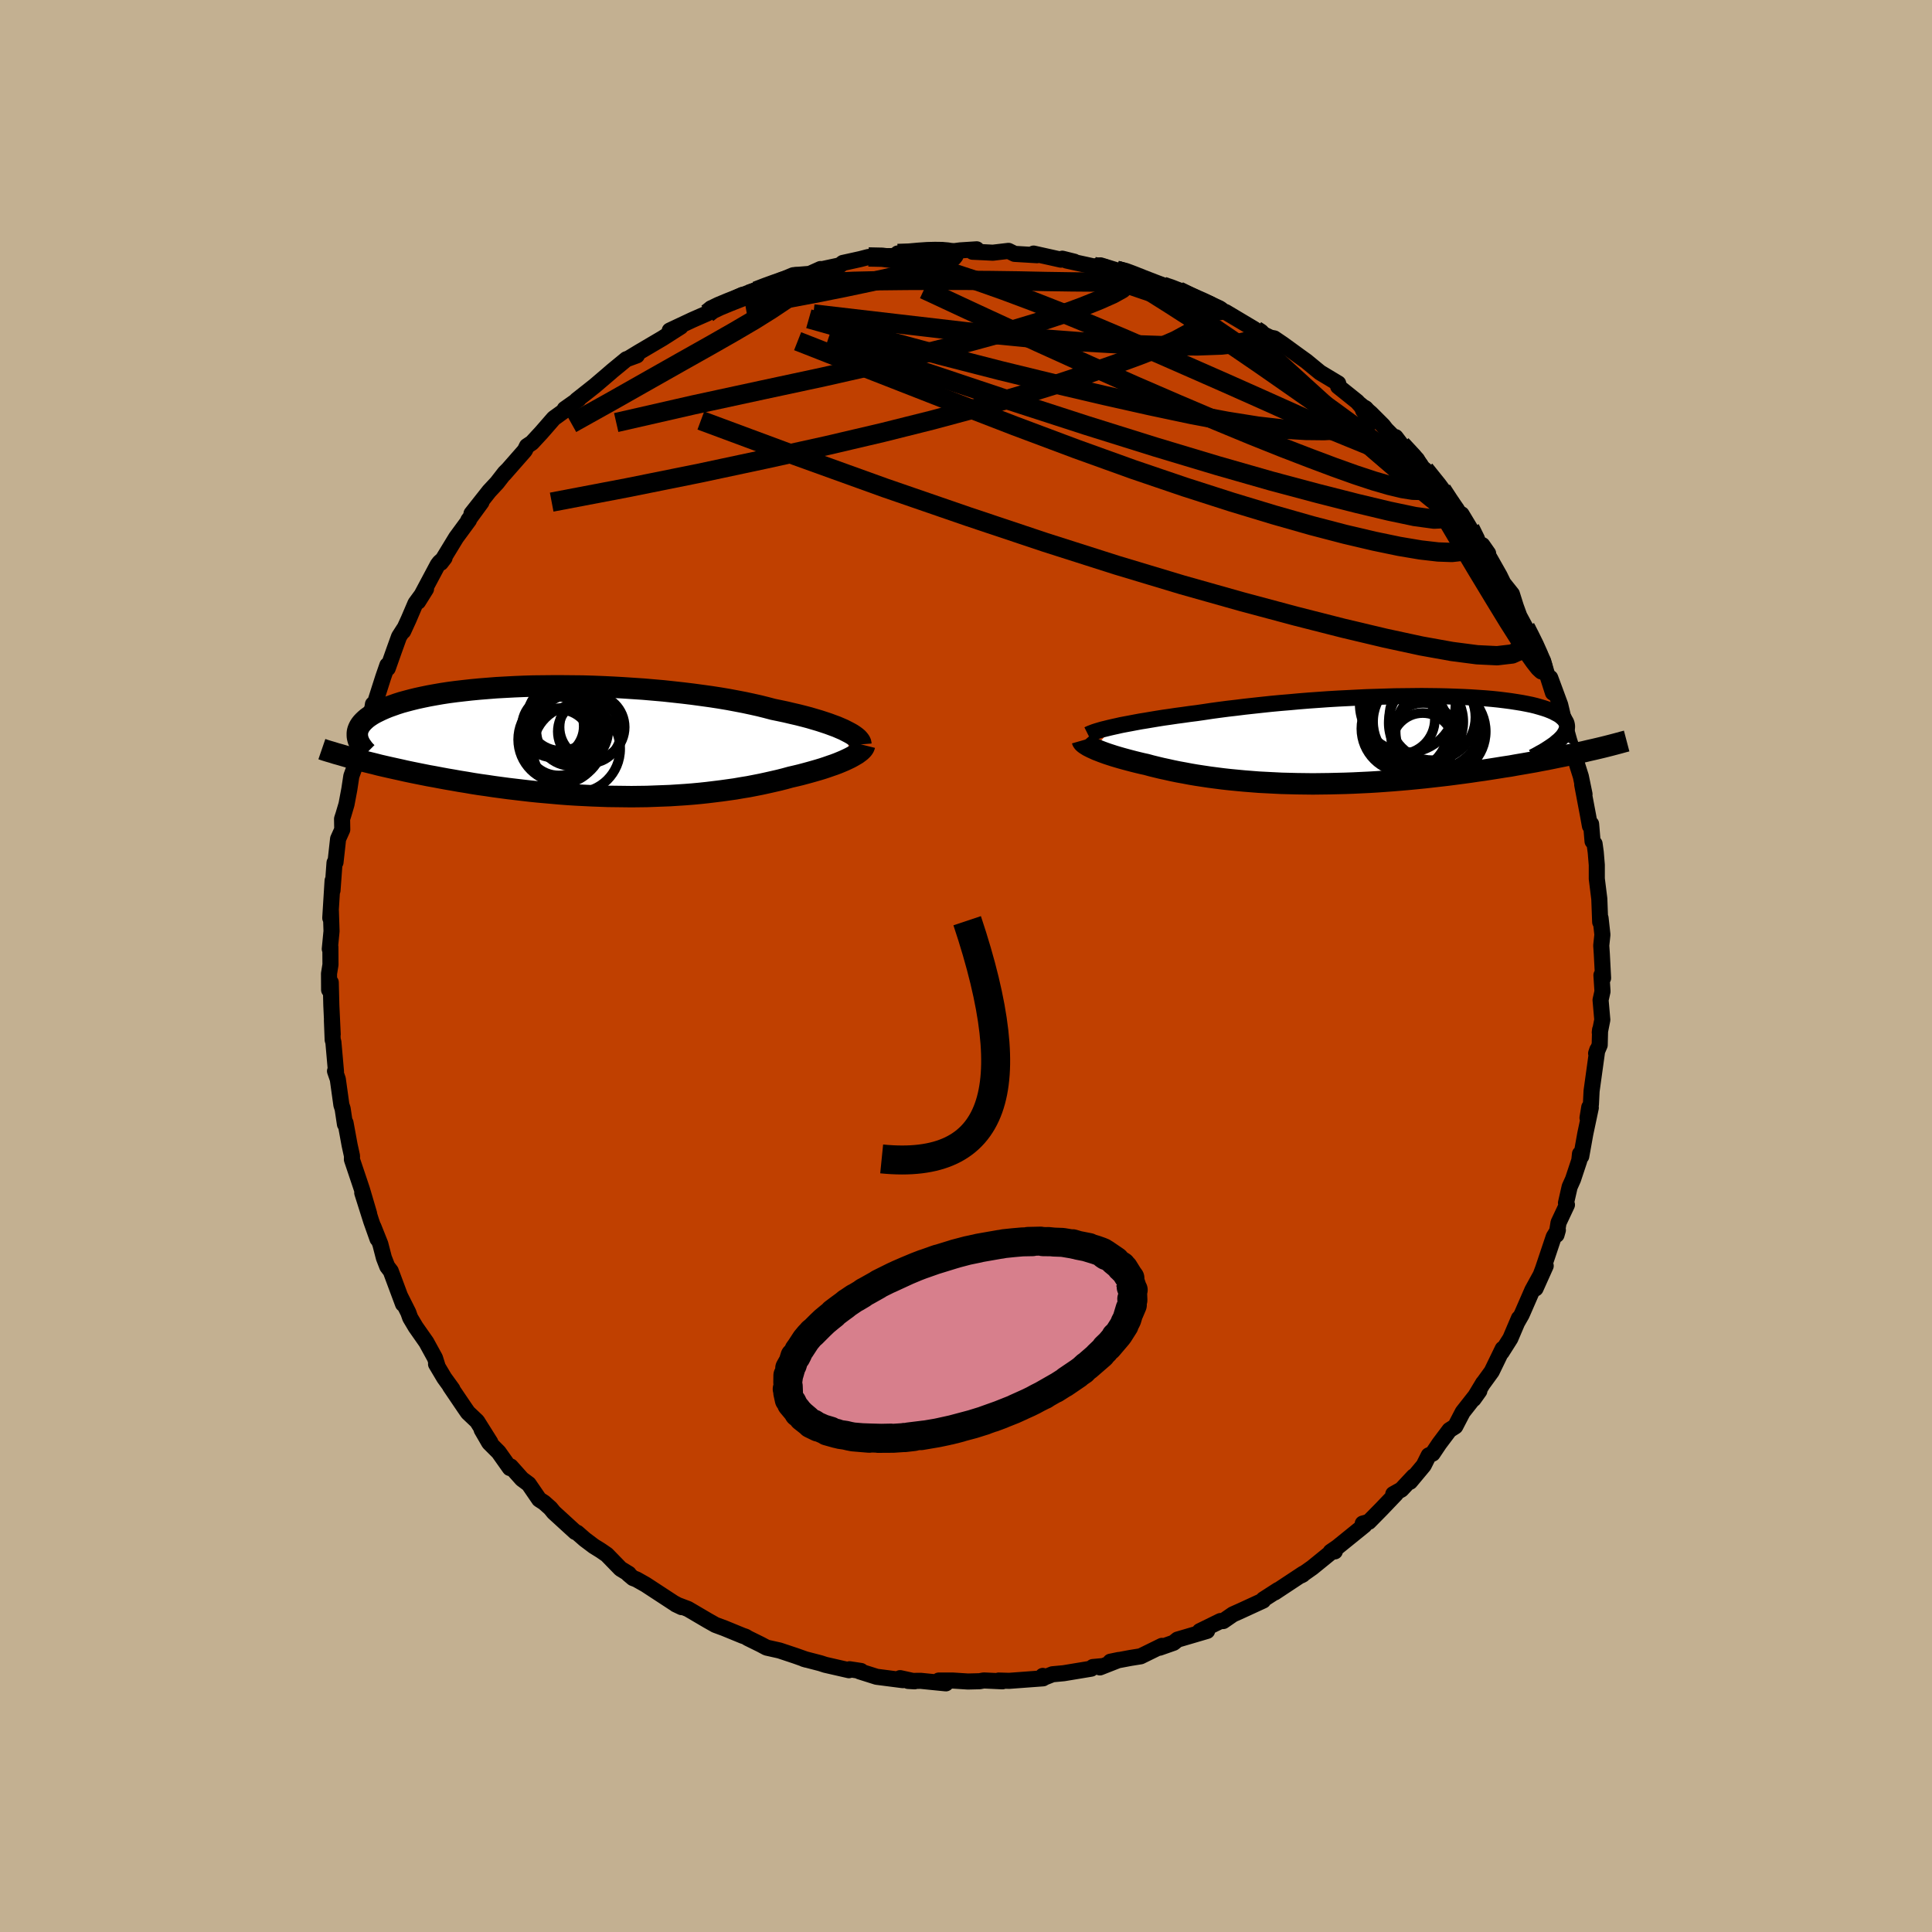 <svg viewBox="-100 -100 200 200" xmlns="http://www.w3.org/2000/svg" width="500" height="500" id="face-svg">
    <defs>
      <clipPath id="leftEyeClipPath">
        <polyline points="27.67,-1.03 27.36,-1.19 27.01,-1.34 26.64,-1.5 26.23,-1.65 25.8,-1.81 25.35,-1.96 24.86,-2.12 24.35,-2.27 23.81,-2.43 23.24,-2.58 22.65,-2.73 22.04,-2.87 21.41,-3.02 20.75,-3.16 20.07,-3.3 19.39,-3.48 18.67,-3.66 17.91,-3.83 17.12,-4 16.29,-4.16 15.44,-4.32 14.55,-4.47 13.64,-4.61 12.7,-4.74 11.74,-4.87 10.75,-4.99 9.75,-5.1 8.73,-5.21 7.7,-5.3 6.66,-5.39 5.61,-5.46 4.56,-5.53 3.5,-5.59 2.44,-5.64 1.39,-5.68 0.34,-5.71 -0.71,-5.72 -1.74,-5.73 -2.77,-5.73 -3.78,-5.72 -4.77,-5.71 -5.75,-5.68 -6.71,-5.64 -7.65,-5.59 -8.56,-5.54 -9.45,-5.47 -10.32,-5.4 -11.16,-5.32 -11.97,-5.23 -12.75,-5.14 -13.51,-5.04 -14.23,-4.93 -14.92,-4.81 -15.58,-4.69 -16.21,-4.56 -16.81,-4.43 -17.38,-4.29 -17.91,-4.15 -18.42,-4.01 -18.89,-3.86 -19.34,-3.7 -19.76,-3.55 -20.15,-3.39 -20.51,-3.23 -20.84,-3.07 -21.16,-2.91 -21.44,-2.75 -21.7,-2.58 -21.94,-2.41 -22.14,-2.24 -22.33,-2.06 -22.49,-1.89 -22.63,-1.71 -22.74,-1.54 -22.83,-1.36 -22.9,-1.18 -22.95,-1 -22.97,-0.82 -22.97,-0.63 -22.61,1.99 -22.15,2.11 -21.66,2.23 -21.17,2.35 -20.67,2.48 -20.15,2.6 -19.62,2.72 -19.08,2.84 -18.53,2.96 -17.96,3.09 -17.39,3.21 -16.8,3.33 -16.2,3.45 -15.6,3.57 -14.98,3.68 -14.35,3.8 -13.7,3.92 -13.05,4.03 -12.38,4.15 -11.69,4.26 -11,4.38 -10.29,4.49 -9.57,4.59 -8.84,4.7 -8.1,4.8 -7.35,4.9 -6.59,4.99 -5.83,5.08 -5.05,5.17 -4.27,5.25 -3.48,5.32 -2.69,5.39 -1.89,5.46 -1.09,5.52 -0.28,5.57 0.53,5.61 1.34,5.65 2.15,5.68 2.97,5.71 3.78,5.72 4.59,5.73 5.4,5.74 6.21,5.73 7.01,5.72 7.81,5.69 8.61,5.66 9.4,5.63 10.18,5.58 10.95,5.53 11.72,5.47 12.48,5.4 13.23,5.32 13.97,5.23 14.7,5.14 15.42,5.04 16.13,4.94 16.82,4.82 17.5,4.71 18.17,4.58 18.83,4.45 19.47,4.31 20.09,4.17 20.7,4.03 21.29,3.88 21.87,3.72 22.39,3.6 22.89,3.48 23.38,3.35 23.86,3.22 24.32,3.09 24.77,2.96 25.2,2.83 25.62,2.69 26.02,2.55 26.4,2.42 26.77,2.28 27.11,2.14 27.44,2 27.74,1.86 28.03,1.72" />
      </clipPath>
      <clipPath id="rightEyeClipPath">
        <polyline points="-26.33,-1.35 -25.92,-1.44 -25.48,-1.54 -25.01,-1.63 -24.52,-1.72 -24,-1.82 -23.46,-1.92 -22.9,-2.01 -22.31,-2.11 -21.71,-2.21 -21.08,-2.31 -20.44,-2.4 -19.77,-2.5 -19.09,-2.59 -18.39,-2.69 -17.67,-2.78 -16.91,-2.89 -16.12,-3.01 -15.31,-3.12 -14.47,-3.23 -13.6,-3.33 -12.72,-3.44 -11.81,-3.54 -10.89,-3.64 -9.95,-3.74 -8.99,-3.83 -8.03,-3.91 -7.05,-4 -6.06,-4.08 -5.07,-4.15 -4.08,-4.22 -3.08,-4.28 -2.08,-4.33 -1.09,-4.38 -0.1,-4.43 0.88,-4.46 1.86,-4.49 2.82,-4.52 3.77,-4.53 4.71,-4.54 5.63,-4.55 6.53,-4.54 7.41,-4.53 8.27,-4.51 9.11,-4.48 9.92,-4.45 10.71,-4.41 11.47,-4.36 12.21,-4.31 12.91,-4.25 13.59,-4.18 14.24,-4.1 14.85,-4.02 15.43,-3.93 15.99,-3.84 16.51,-3.74 17,-3.64 17.45,-3.53 17.87,-3.41 18.27,-3.29 18.63,-3.17 18.96,-3.04 19.26,-2.91 19.52,-2.77 19.77,-2.64 19.98,-2.5 20.16,-2.35 20.32,-2.2 20.45,-2.05 20.55,-1.89 20.62,-1.74 20.66,-1.57 20.68,-1.41 20.67,-1.24 20.63,-1.07 20.56,-0.89 20.47,-0.72 20.36,-0.54 20.22,-0.35 20.05,-0.17 22.45,1.21 21.94,1.32 21.41,1.44 20.88,1.55 20.32,1.67 19.76,1.78 19.18,1.9 18.59,2.02 17.99,2.13 17.38,2.25 16.75,2.36 16.12,2.47 15.47,2.58 14.81,2.7 14.14,2.8 13.46,2.91 12.76,3.02 12.05,3.13 11.33,3.23 10.59,3.34 9.85,3.44 9.09,3.54 8.32,3.64 7.54,3.73 6.75,3.82 5.95,3.91 5.15,3.99 4.33,4.07 3.52,4.14 2.69,4.21 1.87,4.27 1.04,4.33 0.2,4.38 -0.63,4.42 -1.47,4.46 -2.3,4.49 -3.14,4.51 -3.97,4.53 -4.8,4.54 -5.63,4.55 -6.45,4.54 -7.26,4.53 -8.07,4.51 -8.87,4.49 -9.67,4.45 -10.45,4.41 -11.23,4.37 -11.99,4.31 -12.75,4.25 -13.49,4.18 -14.22,4.11 -14.94,4.03 -15.64,3.94 -16.33,3.85 -17,3.75 -17.66,3.65 -18.31,3.54 -18.94,3.42 -19.55,3.31 -20.14,3.19 -20.72,3.06 -21.28,2.94 -21.82,2.81 -22.35,2.68 -22.86,2.54 -23.32,2.44 -23.78,2.33 -24.22,2.22 -24.64,2.11 -25.05,2 -25.45,1.89 -25.83,1.78 -26.2,1.67 -26.54,1.56 -26.88,1.45 -27.19,1.34 -27.49,1.23 -27.77,1.12 -28.03,1.02 -28.27,0.91" />
      </clipPath>
      <filter id="fuzzy">
        <feTurbulence id="turbulence" baseFrequency="0.05" numOctaves="3" type="noise" result="noise" />
        <feDisplacementMap in="SourceGraphic" in2="noise" scale="2" />
      </filter>
      <linearGradient id="rainbowGradient" x1="0%" y1="0%" x2="100%" y2="0%">
        <stop offset="0%" style="stop-color: [object Object]; stop-opacity: 1" />
        <stop offset="6.8%" style="stop-color: [object Object]; stop-opacity: 1" />
        <stop offset="100%" style="stop-color: [object Object]; stop-opacity: 1" />
      </linearGradient>
    </defs>
    <rect x="-100" y="-100" width="100%" height="100%" fill="rgb(195, 176, 145)" />
    <polyline id="faceContour" points="65.95,1.25 65.78,0.95 65.89,2.63 65.69,3.52 65.87,5.57 65.61,6.88 65.64,6.6 65.6,8.18 65.23,9.04 65.35,8.68 64.76,12.94 64.69,14.34 64.34,15.72 64.52,14.62 64.68,14.67 64.11,17.36 63.69,19.7 63.56,19.45 63.49,20.12 62.84,22.08 62.49,22.86 62.11,24.53 62.21,24.72 61.34,26.57 61.13,27.83 61.27,27.34 60.84,28.04 59.73,31.35 58.96,33.38 60.01,31.04 58.63,33.55 57.61,35.89 57.51,36.11 57.07,36.88 57.24,36.47 56.35,38.56 55.45,39.98 55.56,39.63 54.42,41.98 53.52,43.22 53.54,43.17 52.54,44.83 53.14,43.99 51.42,46.18 50.65,47.66 50.05,48.04 48.99,49.45 48.3,50.48 47.9,50.66 47.38,51.7 45.97,53.39 46.34,52.84 45.07,54.2 44.23,54.67 44.49,54.66 43.01,56.21 41.7,57.54 41.07,57.72 41.24,57.9 38.46,60.15 37.75,60.64 38.18,60.6 37.87,60.63 35.84,62.28 34.69,63.09 34.86,63 34.91,62.9 31.96,64.85 32.31,64.59 30.79,65.57 30.76,65.69 28.5,66.73 27.63,67.12 26.63,67.81 26.34,67.81 24.2,68.86 24.69,68.81 24.96,68.83 21.9,69.73 21.49,70.06 20.04,70.57 20.28,70.38 18.08,71.46 17.02,71.63 14.95,72.02 15.82,71.84 13.86,72.61 14.11,72.48 13.13,72.57 12.96,72.74 10.12,73.21 8.95,73.32 7.99,73.7 7.95,73.49 7.98,73.74 4.47,74 3.38,73.97 3.77,74.05 1.84,73.96 1.41,74.04 0.2,74.07 -1.36,73.97 -2.82,73.97 -2.08,74.26 -4.68,74 -5.99,74.01 -5.32,74.05 -6.82,73.72 -6.53,73.93 -9.25,73.58 -11.02,73.02 -10.87,72.98 -12.05,72.8 -12.12,72.9 -14.57,72.34 -15.06,72.18 -16.79,71.73 -16.52,71.81 -17.65,71.41 -19.3,70.86 -20.64,70.56 -21.26,70.23 -22.58,69.58 -22.82,69.43 -23.12,69.33 -25.02,68.55 -25.94,68.21 -26.72,67.77 -28.78,66.56 -30.05,66.08 -29.44,66.37 -30.25,65.94 -33.17,64.03 -34.11,63.5 -34.47,63.36 -34.97,62.94 -34.91,62.92 -35.76,62.4 -37.18,60.94 -37.79,60.52 -38.53,60.06 -39.46,59.36 -40.25,58.67 -40.45,58.59 -42.67,56.56 -43.02,56.13 -43.67,55.55 -44.18,55.22 -45.27,53.63 -45.97,53.11 -47.13,51.81 -47.22,51.97 -48.38,50.33 -49.36,49.35 -50.14,48 -49.24,49.31 -50.61,47.13 -51.56,46.23 -51.86,45.8 -53.41,43.51 -53.17,43.8 -54.01,42.64 -54.86,41.21 -54.7,41.44 -54.97,40.58 -55.87,38.94 -56.97,37.37 -57.54,36.41 -57.73,35.87 -58.57,34.2 -58.28,34.99 -59.55,31.58 -59.91,31.11 -60.26,30.21 -60.63,28.78 -61.34,27 -60.92,28.25 -61.57,26.42 -62.5,23.48 -61.79,25.64 -62.52,23.16 -62.77,22.41 -63.57,20.03 -63.56,19.67 -63.81,18.53 -64.23,16.24 -64.29,16.38 -64.53,14.78 -64.66,14.38 -65.03,11.72 -65.32,10.88 -65.22,10.92 -65.49,7.86 -65.56,7.66 -65.64,5.61 -65.56,7.07 -65.7,4.08 -65.76,1.7 -65.93,2.47 -65.94,0.79 -65.79,-0.14 -65.8,-1.97 -65.86,-1.76 -65.68,-3.61 -65.75,-5.74 -65.74,-4.8 -65.81,-4.97 -65.57,-8.83 -65.58,-7.82 -65.37,-10.69 -65.27,-10.73 -65,-13.16 -64.57,-14.12 -64.59,-15.23 -64.45,-15.66 -64.13,-16.74 -63.84,-18.28 -63.63,-19.66 -63.12,-21.07 -63.1,-21.72 -62.23,-24.25 -62.66,-22.51 -62.05,-25.3 -61.46,-26.66 -61.39,-27.1 -61.21,-27.14 -60.33,-29.9 -59.9,-31.14 -59.86,-30.82 -59.18,-32.74 -58.69,-34.1 -58.19,-34.88 -58.26,-34.66 -57.7,-35.88 -56.99,-37.54 -55.9,-39.03 -56.72,-37.72 -54.69,-41.53 -54.5,-41.78 -53.98,-42.25 -54.37,-41.74 -52.78,-44.35 -51.45,-46.16 -51.52,-46.15 -50.16,-48.01 -51.19,-46.83 -49.36,-49.15 -48.55,-50.02 -47.75,-51.05 -47.46,-51.34 -47.82,-50.92 -45.67,-53.37 -45.45,-53.82 -44.94,-54.16 -43.96,-55.22 -42.67,-56.7 -41.38,-57.63 -41.54,-57.66 -40.11,-58.67 -40.3,-58.58 -38.44,-60.05 -36.73,-61.51 -36.99,-61.29 -36.62,-61.61 -35.16,-62.81 -34.07,-63.21 -34.9,-62.91 -33.88,-63.53 -31.42,-64.98 -29.54,-66.18 -30.67,-65.78 -28.33,-66.88 -26.78,-67.56 -26.39,-68.06 -25.85,-68.18 -25.55,-68.34 -23.74,-69.2 -23.16,-69.47 -22.48,-69.53 -21.73,-69.88 -20.75,-70.35 -18.91,-70.76 -19.43,-70.86 -17.88,-71.51 -16.17,-71.65 -15.06,-72.15 -14.92,-72.13 -13.06,-72.53 -12.75,-72.78 -10.94,-73.18 -10.09,-73.4 -8.79,-73.47 -7.17,-73.5 -7.07,-73.76 -5.84,-73.67 -4.37,-74.05 -4.12,-74.01 -2.58,-74.1 -2.12,-73.88 -0.6,-74.08 1.11,-74.19 0.68,-73.94 1.79,-73.89 2.78,-73.84 4.4,-74.03 5.03,-73.72 7.35,-73.58 7,-73.75 9.83,-73.12 9.97,-73.22 11.21,-72.91 10.4,-73.03 13.48,-72.36 13.24,-72.41 13.92,-72.53 15.57,-72.02 16.77,-71.8 16.93,-71.7 17.3,-71.37 19.82,-70.55 21.09,-70.13 20.39,-70.37 21.15,-70.13 22.01,-69.88 24.85,-68.51 25.11,-68.59 26.62,-67.78 26.78,-67.71 26.87,-67.7 29.84,-65.93 30,-65.82 30.61,-65.48 31.5,-65.05 31.91,-64.97 32.81,-64.36 34.53,-63.11 35.24,-62.6 36.15,-61.85 36.65,-61.44 38.53,-60.31 38.52,-60 40.49,-58.42 41.37,-57.43 40.73,-58.18 41.89,-57.23 43.17,-55.95 43.48,-55.55 44.33,-54.69 44.47,-54.75 45.07,-53.96 46.68,-52.45 47.4,-51.12 47.49,-51.38 49.26,-49.29 50.08,-48.04 51.02,-46.53 51.03,-46.89 51.3,-46.76 52.18,-45.3 53.16,-43.49 53.24,-43.36 54.05,-42.71 53.45,-43.57 55.24,-40.41 55.84,-39.18 55.41,-39.89 56.51,-38.51 56.92,-37.21 57.28,-36.22 57.91,-35.05 58.32,-34.17 58.86,-33.32 59.74,-31.58 60.06,-30.48 60.76,-28.29 60.48,-29.83 61.51,-27.04 61.92,-25.33 61.87,-25.7 62.08,-24.65 62.45,-23.32 63.27,-20.85 62.94,-21.87 63.65,-19.62 64.03,-17.78 63.79,-18.78 64.39,-15.61 64.59,-14.5 64.71,-14.7 64.86,-12.91 65.07,-12.65 65.19,-11.78 65.3,-10.46 65.3,-9.03 65.56,-6.95 65.65,-4.55 65.69,-4.96 65.88,-3.24 65.76,-2.12 65.82,-1.24 65.95,1.25 65.78,0.95" fill="rgb(192, 64, 0)" stroke="black" stroke-width="1.667" stroke-linejoin="round" filter="url(#fuzzy)" />
    <g transform="translate(41.54 -23.4)">
      <polyline id="rightCountour" points="-26.33,-1.35 -25.92,-1.44 -25.48,-1.54 -25.01,-1.63 -24.52,-1.72 -24,-1.82 -23.46,-1.92 -22.9,-2.01 -22.31,-2.11 -21.71,-2.21 -21.08,-2.31 -20.44,-2.4 -19.77,-2.5 -19.09,-2.59 -18.39,-2.69 -17.67,-2.78 -16.91,-2.89 -16.12,-3.01 -15.31,-3.12 -14.47,-3.23 -13.6,-3.33 -12.72,-3.44 -11.81,-3.54 -10.89,-3.64 -9.95,-3.74 -8.99,-3.83 -8.03,-3.91 -7.05,-4 -6.06,-4.08 -5.07,-4.15 -4.08,-4.22 -3.08,-4.28 -2.08,-4.33 -1.09,-4.38 -0.1,-4.43 0.88,-4.46 1.86,-4.49 2.82,-4.52 3.77,-4.53 4.71,-4.54 5.63,-4.55 6.53,-4.54 7.41,-4.53 8.27,-4.51 9.11,-4.48 9.92,-4.45 10.71,-4.41 11.47,-4.36 12.21,-4.31 12.91,-4.25 13.59,-4.18 14.24,-4.1 14.85,-4.02 15.43,-3.93 15.99,-3.84 16.51,-3.74 17,-3.64 17.45,-3.53 17.87,-3.41 18.27,-3.29 18.63,-3.17 18.96,-3.04 19.26,-2.91 19.52,-2.77 19.77,-2.64 19.98,-2.5 20.16,-2.35 20.32,-2.2 20.45,-2.05 20.55,-1.89 20.62,-1.74 20.66,-1.57 20.68,-1.41 20.67,-1.24 20.63,-1.07 20.56,-0.89 20.47,-0.72 20.36,-0.54 20.22,-0.35 20.05,-0.17 22.45,1.21 21.94,1.32 21.41,1.44 20.88,1.55 20.32,1.67 19.76,1.78 19.18,1.9 18.59,2.02 17.99,2.13 17.38,2.25 16.75,2.36 16.12,2.47 15.47,2.58 14.81,2.7 14.14,2.8 13.46,2.91 12.76,3.02 12.05,3.13 11.33,3.23 10.59,3.34 9.85,3.44 9.09,3.54 8.32,3.64 7.54,3.73 6.75,3.82 5.95,3.91 5.15,3.99 4.33,4.07 3.52,4.14 2.69,4.21 1.87,4.27 1.04,4.33 0.2,4.38 -0.63,4.42 -1.47,4.46 -2.3,4.49 -3.14,4.51 -3.97,4.53 -4.8,4.54 -5.63,4.55 -6.45,4.54 -7.26,4.53 -8.07,4.51 -8.87,4.49 -9.67,4.45 -10.45,4.41 -11.23,4.37 -11.99,4.31 -12.75,4.25 -13.49,4.18 -14.22,4.11 -14.94,4.03 -15.64,3.94 -16.33,3.85 -17,3.75 -17.66,3.65 -18.31,3.54 -18.94,3.42 -19.55,3.31 -20.14,3.19 -20.72,3.06 -21.28,2.94 -21.82,2.81 -22.35,2.68 -22.86,2.54 -23.32,2.44 -23.78,2.33 -24.22,2.22 -24.64,2.11 -25.05,2 -25.45,1.89 -25.83,1.78 -26.2,1.67 -26.54,1.56 -26.88,1.45 -27.19,1.34 -27.49,1.23 -27.77,1.12 -28.03,1.02 -28.27,0.91" fill="white" stroke="white" stroke-width="0" stroke-linejoin="round" filter="url(#fuzzy)" />
    </g>
    <g transform="translate(-40.04 -23.27)">
      <polyline id="leftCountour" points="27.67,-1.03 27.36,-1.19 27.01,-1.34 26.64,-1.5 26.23,-1.65 25.8,-1.81 25.35,-1.96 24.86,-2.12 24.35,-2.27 23.81,-2.43 23.24,-2.58 22.65,-2.73 22.04,-2.87 21.41,-3.02 20.75,-3.16 20.07,-3.3 19.39,-3.48 18.67,-3.66 17.91,-3.83 17.12,-4 16.29,-4.16 15.44,-4.32 14.55,-4.47 13.64,-4.61 12.7,-4.74 11.74,-4.87 10.75,-4.99 9.75,-5.1 8.73,-5.21 7.7,-5.3 6.66,-5.39 5.61,-5.46 4.56,-5.53 3.5,-5.59 2.44,-5.64 1.39,-5.68 0.34,-5.71 -0.71,-5.72 -1.74,-5.73 -2.77,-5.73 -3.78,-5.72 -4.77,-5.71 -5.75,-5.68 -6.71,-5.64 -7.65,-5.59 -8.56,-5.54 -9.45,-5.47 -10.32,-5.4 -11.16,-5.32 -11.97,-5.23 -12.75,-5.14 -13.51,-5.04 -14.23,-4.93 -14.92,-4.81 -15.58,-4.69 -16.21,-4.56 -16.81,-4.43 -17.38,-4.29 -17.91,-4.15 -18.42,-4.01 -18.89,-3.86 -19.34,-3.7 -19.76,-3.55 -20.15,-3.39 -20.51,-3.23 -20.84,-3.07 -21.16,-2.91 -21.44,-2.75 -21.7,-2.58 -21.94,-2.41 -22.14,-2.24 -22.33,-2.06 -22.49,-1.89 -22.63,-1.71 -22.74,-1.54 -22.83,-1.36 -22.9,-1.18 -22.95,-1 -22.97,-0.82 -22.97,-0.63 -22.61,1.99 -22.15,2.11 -21.66,2.23 -21.17,2.35 -20.67,2.48 -20.15,2.6 -19.62,2.72 -19.08,2.84 -18.53,2.96 -17.96,3.09 -17.39,3.21 -16.8,3.33 -16.2,3.45 -15.6,3.57 -14.98,3.68 -14.35,3.8 -13.7,3.92 -13.05,4.03 -12.38,4.15 -11.69,4.26 -11,4.38 -10.29,4.49 -9.57,4.59 -8.84,4.7 -8.1,4.8 -7.35,4.9 -6.59,4.99 -5.83,5.08 -5.05,5.17 -4.27,5.25 -3.48,5.32 -2.69,5.39 -1.89,5.46 -1.09,5.52 -0.28,5.57 0.53,5.61 1.34,5.65 2.15,5.68 2.97,5.71 3.78,5.72 4.59,5.73 5.4,5.74 6.21,5.73 7.01,5.72 7.81,5.69 8.61,5.66 9.4,5.63 10.18,5.58 10.95,5.53 11.72,5.47 12.48,5.4 13.23,5.32 13.97,5.23 14.7,5.14 15.42,5.04 16.13,4.94 16.82,4.82 17.5,4.71 18.17,4.58 18.83,4.45 19.47,4.31 20.09,4.17 20.7,4.03 21.29,3.88 21.87,3.72 22.39,3.6 22.89,3.48 23.38,3.35 23.86,3.22 24.32,3.09 24.77,2.96 25.2,2.83 25.62,2.69 26.02,2.55 26.4,2.42 26.77,2.28 27.11,2.14 27.44,2 27.74,1.86 28.03,1.72" fill="white" stroke="white" stroke-width="0" stroke-linejoin="round" filter="url(#fuzzy)" />
    </g>
    <g transform="translate(41.54 -23.4)">
      <polyline id="rightUpper" points="-28.91,-0.56 -28.79,-0.62 -28.63,-0.69 -28.45,-0.76 -28.24,-0.84 -27.99,-0.92 -27.72,-1 -27.41,-1.09 -27.08,-1.17 -26.72,-1.26 -26.33,-1.35 -25.92,-1.44 -25.48,-1.54 -25.01,-1.63 -24.52,-1.72 -24,-1.82 -23.46,-1.92 -22.9,-2.01 -22.31,-2.11 -21.71,-2.21 -21.08,-2.31 -20.44,-2.4 -19.77,-2.5 -19.09,-2.59 -18.39,-2.69 -17.67,-2.78 -16.91,-2.89 -16.12,-3.01 -15.31,-3.12 -14.47,-3.23 -13.6,-3.33 -12.72,-3.44 -11.81,-3.54 -10.89,-3.64 -9.95,-3.74 -8.99,-3.83 -8.03,-3.91 -7.05,-4 -6.06,-4.08 -5.07,-4.15 -4.08,-4.22 -3.08,-4.28 -2.08,-4.33 -1.09,-4.38 -0.1,-4.43 0.88,-4.46 1.86,-4.49 2.82,-4.52 3.77,-4.53 4.71,-4.54 5.63,-4.55 6.53,-4.54 7.41,-4.53 8.27,-4.51 9.11,-4.48 9.92,-4.45 10.71,-4.41 11.47,-4.36 12.21,-4.31 12.91,-4.25 13.59,-4.18 14.24,-4.1 14.85,-4.02 15.43,-3.93 15.99,-3.84 16.51,-3.74 17,-3.64 17.45,-3.53 17.87,-3.41 18.27,-3.29 18.63,-3.17 18.96,-3.04 19.26,-2.91 19.52,-2.77 19.77,-2.64 19.98,-2.5 20.16,-2.35 20.32,-2.2 20.45,-2.05 20.55,-1.89 20.62,-1.74 20.66,-1.57 20.68,-1.41 20.67,-1.24 20.63,-1.07 20.56,-0.89 20.47,-0.72 20.36,-0.54 20.22,-0.35 20.05,-0.17 19.86,0.02 19.64,0.2 19.41,0.4 19.14,0.59 18.86,0.78 18.55,0.98 18.23,1.18 17.88,1.37 17.51,1.58 17.12,1.78" fill="none" stroke="black" stroke-width="1.667" stroke-linejoin="round" filter="url(#fuzzy)" />
      <polyline id="rightLower" points="-29.5,0.05 -29.48,0.12 -29.44,0.19 -29.37,0.27 -29.28,0.35 -29.17,0.43 -29.03,0.52 -28.87,0.62 -28.69,0.71 -28.49,0.81 -28.27,0.91 -28.03,1.02 -27.77,1.12 -27.49,1.23 -27.19,1.34 -26.88,1.45 -26.54,1.56 -26.2,1.67 -25.83,1.78 -25.45,1.89 -25.05,2 -24.64,2.11 -24.22,2.22 -23.78,2.33 -23.32,2.44 -22.86,2.54 -22.35,2.68 -21.82,2.81 -21.28,2.94 -20.72,3.06 -20.14,3.19 -19.55,3.31 -18.94,3.42 -18.31,3.54 -17.66,3.65 -17,3.75 -16.33,3.85 -15.64,3.94 -14.94,4.03 -14.22,4.11 -13.49,4.18 -12.75,4.25 -11.99,4.31 -11.23,4.37 -10.45,4.41 -9.67,4.45 -8.87,4.49 -8.07,4.51 -7.26,4.53 -6.45,4.54 -5.63,4.55 -4.8,4.54 -3.97,4.53 -3.14,4.51 -2.3,4.49 -1.47,4.46 -0.63,4.42 0.2,4.38 1.04,4.33 1.87,4.27 2.69,4.21 3.52,4.14 4.33,4.07 5.15,3.99 5.95,3.91 6.75,3.82 7.54,3.73 8.32,3.64 9.09,3.54 9.85,3.44 10.59,3.34 11.33,3.23 12.05,3.13 12.76,3.02 13.46,2.91 14.14,2.8 14.81,2.7 15.47,2.58 16.12,2.47 16.75,2.36 17.38,2.25 17.99,2.13 18.59,2.02 19.18,1.9 19.76,1.78 20.32,1.67 20.88,1.55 21.41,1.44 21.94,1.32 22.45,1.21 22.95,1.09 23.44,0.98 23.91,0.87 24.37,0.76 24.81,0.65 25.24,0.54 25.66,0.43 26.07,0.32 26.47,0.21 26.85,0.11" fill="none" stroke="black" stroke-width="2.222" stroke-linejoin="round" filter="url(#fuzzy)" />
      <circle r="4.808" cx="7.029" cy="-1.764" stroke="black" fill="none" stroke-width="1.0" filter="url(#fuzzy)" clip-path="url(#rightEyeClipPath)" /><circle r="4.458" cx="6.739" cy="-2.359" stroke="black" fill="none" stroke-width="1.0" filter="url(#fuzzy)" clip-path="url(#rightEyeClipPath)" /><circle r="4.67" cx="5.269" cy="-1.889" stroke="black" fill="none" stroke-width="1.0" filter="url(#fuzzy)" clip-path="url(#rightEyeClipPath)" /><circle r="4.954" cx="4.174" cy="-3.679" stroke="black" fill="none" stroke-width="1.0" filter="url(#fuzzy)" clip-path="url(#rightEyeClipPath)" /><circle r="4.504" cx="3.894" cy="-1.169" stroke="black" fill="none" stroke-width="1.0" filter="url(#fuzzy)" clip-path="url(#rightEyeClipPath)" /><circle r="3.34" cx="5.789" cy="-0.499" stroke="black" fill="none" stroke-width="1.0" filter="url(#fuzzy)" clip-path="url(#rightEyeClipPath)" /><circle r="3.614" cx="3.384" cy="-2.144" stroke="black" fill="none" stroke-width="1.0" filter="url(#fuzzy)" clip-path="url(#rightEyeClipPath)" /><circle r="4.898" cx="4.664" cy="-2.144" stroke="black" fill="none" stroke-width="1.0" filter="url(#fuzzy)" clip-path="url(#rightEyeClipPath)" /><circle r="3.208" cx="5.739" cy="0.421" stroke="black" fill="none" stroke-width="1.0" filter="url(#fuzzy)" clip-path="url(#rightEyeClipPath)" /><circle r="4.664" cx="7.599" cy="-0.874" stroke="black" fill="none" stroke-width="1.0" filter="url(#fuzzy)" clip-path="url(#rightEyeClipPath)" />
      </g>
    <g transform="translate(-40.04 -23.27)">
      <polyline id="leftUpper" points="29.16,0.33 29.15,0.21 29.11,0.09 29.03,-0.04 28.93,-0.17 28.8,-0.31 28.63,-0.45 28.44,-0.59 28.21,-0.74 27.96,-0.88 27.67,-1.03 27.36,-1.19 27.01,-1.34 26.64,-1.5 26.23,-1.65 25.8,-1.81 25.35,-1.96 24.86,-2.12 24.35,-2.27 23.81,-2.43 23.24,-2.58 22.65,-2.73 22.04,-2.87 21.41,-3.02 20.75,-3.16 20.07,-3.3 19.39,-3.48 18.67,-3.66 17.91,-3.83 17.12,-4 16.29,-4.16 15.44,-4.32 14.55,-4.47 13.64,-4.61 12.7,-4.74 11.74,-4.87 10.75,-4.99 9.75,-5.1 8.73,-5.21 7.7,-5.3 6.66,-5.39 5.61,-5.46 4.56,-5.53 3.5,-5.59 2.44,-5.64 1.39,-5.68 0.34,-5.71 -0.71,-5.72 -1.74,-5.73 -2.77,-5.73 -3.78,-5.72 -4.77,-5.71 -5.75,-5.68 -6.71,-5.64 -7.65,-5.59 -8.56,-5.54 -9.45,-5.47 -10.32,-5.4 -11.16,-5.32 -11.97,-5.23 -12.75,-5.14 -13.51,-5.04 -14.23,-4.93 -14.92,-4.81 -15.58,-4.69 -16.21,-4.56 -16.81,-4.43 -17.38,-4.29 -17.91,-4.15 -18.42,-4.01 -18.89,-3.86 -19.34,-3.7 -19.76,-3.55 -20.15,-3.39 -20.51,-3.23 -20.84,-3.07 -21.16,-2.91 -21.44,-2.75 -21.7,-2.58 -21.94,-2.41 -22.14,-2.24 -22.33,-2.06 -22.49,-1.89 -22.63,-1.71 -22.74,-1.54 -22.83,-1.36 -22.9,-1.18 -22.95,-1 -22.97,-0.82 -22.97,-0.63 -22.96,-0.45 -22.92,-0.27 -22.87,-0.09 -22.79,0.1 -22.7,0.28 -22.59,0.46 -22.46,0.64 -22.32,0.83 -22.16,1.01 -21.98,1.19" fill="none" stroke="black" stroke-width="2.222" stroke-linejoin="round" filter="url(#fuzzy)" />
      <polyline id="leftLower" points="29.54,0.42 29.51,0.54 29.45,0.66 29.37,0.78 29.25,0.91 29.11,1.04 28.94,1.17 28.75,1.31 28.53,1.44 28.29,1.58 28.03,1.72 27.74,1.86 27.44,2 27.11,2.14 26.77,2.28 26.4,2.42 26.02,2.55 25.62,2.69 25.2,2.83 24.77,2.96 24.32,3.09 23.86,3.22 23.38,3.35 22.89,3.48 22.39,3.6 21.87,3.72 21.29,3.88 20.7,4.03 20.09,4.17 19.47,4.31 18.83,4.45 18.17,4.58 17.5,4.71 16.82,4.82 16.13,4.94 15.42,5.04 14.7,5.14 13.97,5.23 13.23,5.32 12.48,5.4 11.72,5.47 10.95,5.53 10.18,5.58 9.4,5.63 8.61,5.66 7.81,5.69 7.01,5.72 6.21,5.73 5.4,5.74 4.59,5.73 3.78,5.72 2.97,5.71 2.15,5.68 1.34,5.65 0.53,5.61 -0.28,5.57 -1.09,5.52 -1.89,5.46 -2.69,5.39 -3.48,5.32 -4.27,5.25 -5.05,5.17 -5.83,5.08 -6.59,4.99 -7.35,4.9 -8.1,4.8 -8.84,4.7 -9.57,4.59 -10.29,4.49 -11,4.38 -11.69,4.26 -12.38,4.15 -13.05,4.03 -13.7,3.92 -14.35,3.8 -14.98,3.68 -15.6,3.57 -16.2,3.45 -16.8,3.33 -17.39,3.21 -17.96,3.09 -18.53,2.96 -19.08,2.84 -19.62,2.72 -20.15,2.6 -20.67,2.48 -21.17,2.35 -21.66,2.23 -22.15,2.11 -22.61,1.99 -23.07,1.87 -23.51,1.75 -23.95,1.63 -24.36,1.51 -24.77,1.39 -25.17,1.28 -25.55,1.16 -25.93,1.05 -26.29,0.94 -26.64,0.82" fill="none" stroke="black" stroke-width="2.222" stroke-linejoin="round" filter="url(#fuzzy)" />
      <circle r="3.418" cx="-2.105" cy="0.131" stroke="black" fill="none" stroke-width="1.0" filter="url(#fuzzy)" clip-path="url(#leftEyeClipPath)" /><circle r="3.45" cx="-1.905" cy="-2.464" stroke="black" fill="none" stroke-width="1.0" filter="url(#fuzzy)" clip-path="url(#leftEyeClipPath)" /><circle r="3.2" cx="-2.73" cy="-1.529" stroke="black" fill="none" stroke-width="1.0" filter="url(#fuzzy)" clip-path="url(#leftEyeClipPath)" /><circle r="4.528" cx="-0.29" cy="0.796" stroke="black" fill="none" stroke-width="1.0" filter="url(#fuzzy)" clip-path="url(#leftEyeClipPath)" /><circle r="3.898" cx="-1.82" cy="0.466" stroke="black" fill="none" stroke-width="1.0" filter="url(#fuzzy)" clip-path="url(#leftEyeClipPath)" /><circle r="3.276" cx="1.06" cy="-0.999" stroke="black" fill="none" stroke-width="1.0" filter="url(#fuzzy)" clip-path="url(#leftEyeClipPath)" /><circle r="4.428" cx="-1.89" cy="-0.174" stroke="black" fill="none" stroke-width="1.0" filter="url(#fuzzy)" clip-path="url(#leftEyeClipPath)" /><circle r="3.172" cx="-1.56" cy="-1.544" stroke="black" fill="none" stroke-width="1.0" filter="url(#fuzzy)" clip-path="url(#leftEyeClipPath)" /><circle r="3.37" cx="1.335" cy="-1.454" stroke="black" fill="none" stroke-width="1.0" filter="url(#fuzzy)" clip-path="url(#leftEyeClipPath)" /><circle r="3.722" cx="-0.715" cy="-1.144" stroke="black" fill="none" stroke-width="1.0" filter="url(#fuzzy)" clip-path="url(#leftEyeClipPath)" />
    </g>
    <g id="hairs">
      <polyline points="-26.78,-67.56 -26.29,-67.94 -25.57,-68.29 -24.61,-68.69 -23.52,-69.12 -22.41,-69.55 -21.34,-69.95 -20.34,-70.32 -19.43,-70.65 -18.66,-70.94 -18.07,-71.17 -17.71,-71.31 -17.6,-71.35 -17.8,-71.27 -18.35,-71.06 -19.31,-70.7 -20.72,-70.19" fill="none" stroke="url(#rainbowGradient)" stroke-width="2" stroke-linejoin="round" filter="url(#fuzzy)" /><polyline points="51.02,-46.53 50.91,-46.71 50.55,-46.56 49.78,-46.32 48.45,-46.26 46.46,-46.53 43.8,-47.09 40.45,-47.89 36.4,-48.92 31.61,-50.2 26.05,-51.79 19.69,-53.7 12.5,-55.95 4.48,-58.55 -4.4,-61.52 -14.29,-64.85" fill="none" stroke="url(#rainbowGradient)" stroke-width="2" stroke-linejoin="round" filter="url(#fuzzy)" /><polyline points="52.18,-45.3 52.74,-44.16 52.82,-43.69 52.6,-43.42 52.13,-43.16 51.38,-42.93 50.3,-42.81 48.87,-42.86 47.05,-43.07 44.85,-43.44 42.25,-43.98 39.23,-44.69 35.78,-45.59 31.88,-46.7 27.52,-48.02 22.66,-49.58 17.31,-51.4 11.45,-53.51 5.07,-55.9 -1.84,-58.57 -9.33,-61.5 -17.43,-64.68" fill="none" stroke="url(#rainbowGradient)" stroke-width="2" stroke-linejoin="round" filter="url(#fuzzy)" /><polyline points="-10.09,-73.4 -8.69,-73.37 -7.15,-73.18 -5.42,-72.84 -3.43,-72.34 -1.19,-71.68 1.3,-70.86 4.01,-69.9 6.92,-68.81 9.98,-67.61 13.18,-66.29 16.49,-64.89 19.9,-63.41 23.41,-61.87 27,-60.29 30.66,-58.66 34.29,-57.03 37.8,-55.49 41.1,-54.14 44.18,-52.88" fill="none" stroke="url(#rainbowGradient)" stroke-width="2" stroke-linejoin="round" filter="url(#fuzzy)" /><polyline points="-22.48,-69.53 -21.48,-69.87 -20.04,-70.17 -18.32,-70.42 -16.33,-70.62 -14.08,-70.77 -11.59,-70.88 -8.93,-70.94 -6.16,-70.97 -3.31,-70.98 -0.4,-70.98 2.54,-70.96 5.46,-70.92 8.28,-70.86 10.91,-70.82 13.32,-70.8 15.61,-70.75 18.07,-70.58" fill="none" stroke="url(#rainbowGradient)" stroke-width="2" stroke-linejoin="round" filter="url(#fuzzy)" /><polyline points="22.01,-69.88 23.84,-68.98 24.66,-68.43 24.95,-67.94 24.91,-67.42 24.6,-66.82 23.99,-66.16 23.04,-65.48 21.71,-64.76 19.99,-64.01 17.89,-63.19 15.4,-62.28 12.51,-61.27 9.2,-60.17 5.44,-59 1.22,-57.78 -3.47,-56.52 -8.66,-55.22 -14.38,-53.88 -20.68,-52.49 -27.58,-51.02 -35.02,-49.52 -42.89,-48.02" fill="none" stroke="url(#rainbowGradient)" stroke-width="2" stroke-linejoin="round" filter="url(#fuzzy)" /><polyline points="-21.73,-69.88 -20.69,-70.28 -19.78,-70.61 -18.99,-70.89 -18.23,-71.11 -17.55,-71.26 -17.01,-71.32 -16.64,-71.31 -16.45,-71.2 -16.44,-71 -16.63,-70.68 -17.05,-70.24 -17.76,-69.64 -18.79,-68.89 -20.17,-67.97 -21.91,-66.88 -24.02,-65.64 -26.51,-64.22 -29.39,-62.6 -32.73,-60.71 -36.56,-58.54 -40.84,-56.15" fill="none" stroke="url(#rainbowGradient)" stroke-width="2" stroke-linejoin="round" filter="url(#fuzzy)" /><polyline points="15.57,-72.02 16.29,-71.81 16.61,-71.5 16.76,-71.08 16.65,-70.59 16.13,-70.08 15.17,-69.55 13.82,-68.95 12.11,-68.26 9.97,-67.47 7.35,-66.6 4.15,-65.64 0.33,-64.6 -4.09,-63.47 -9.12,-62.26 -14.78,-60.98 -21.12,-59.62 -28.24,-58.08 -36.21,-56.26" fill="none" stroke="url(#rainbowGradient)" stroke-width="2" stroke-linejoin="round" filter="url(#fuzzy)" /><polyline points="20.39,-70.37 21.27,-70.07 22.44,-69.61 23.6,-69.12 24.55,-68.7 25.23,-68.37 25.66,-68.12 25.86,-67.94 25.83,-67.84 25.52,-67.84 24.87,-67.99 23.85,-68.28 22.46,-68.7 20.68,-69.26 18.53,-69.96 15.99,-70.83 13.07,-71.9" fill="none" stroke="url(#rainbowGradient)" stroke-width="2" stroke-linejoin="round" filter="url(#fuzzy)" /><polyline points="57.91,-35.05 58.35,-34.19 58.83,-33.22 59.26,-32.26 59.57,-31.47 59.74,-30.93 59.77,-30.65 59.64,-30.64 59.34,-30.92 58.86,-31.53 58.18,-32.49 57.29,-33.86 56.13,-35.69 54.67,-38.08 52.88,-41.04 50.77,-44.58 48.27,-48.81" fill="none" stroke="url(#rainbowGradient)" stroke-width="2" stroke-linejoin="round" filter="url(#fuzzy)" /><polyline points="41.37,-57.43 41.26,-57.6 41.56,-57.2 41.76,-56.71 41.69,-56.32 41.33,-56.03 40.7,-55.81 39.79,-55.63 38.59,-55.5 37.07,-55.42 35.19,-55.44 32.91,-55.58 30.19,-55.89 26.99,-56.4 23.29,-57.1 19.09,-57.99 14.41,-59.04 9.24,-60.25 3.58,-61.63 -2.58,-63.21 -9.22,-65.01 -16.27,-67" fill="none" stroke="url(#rainbowGradient)" stroke-width="2" stroke-linejoin="round" filter="url(#fuzzy)" /><polyline points="13.24,-72.41 14.29,-72.22 15.76,-71.63 17.39,-70.79 19.19,-69.73 21.19,-68.47 23.38,-67.06 25.68,-65.54 28.05,-63.94 30.52,-62.25 33.09,-60.46 35.75,-58.6 38.4,-56.73 40.96,-54.92 43.39,-53.14 45.76,-51.31 48.1,-49.43" fill="none" stroke="url(#rainbowGradient)" stroke-width="2" stroke-linejoin="round" filter="url(#fuzzy)" /><polyline points="30,-65.82 30.44,-65.53 30.51,-65.28 30.21,-65.03 29.49,-64.75 28.27,-64.48 26.44,-64.28 23.94,-64.19 20.73,-64.21 16.78,-64.34 12.04,-64.61 6.47,-65.03 0.01,-65.66 -7.38,-66.52 -15.8,-67.5" fill="none" stroke="url(#rainbowGradient)" stroke-width="2" stroke-linejoin="round" filter="url(#fuzzy)" /><polyline points="15.57,-72.02 16.56,-71.69 17.73,-71.06 19.31,-70.12 21.19,-68.96 23.23,-67.66 25.38,-66.25 27.66,-64.7 30.13,-63.01 32.74,-61.2 35.38,-59.35 37.97,-57.5 40.47,-55.67 42.92,-53.81 45.3,-51.97 47.48,-50.37" fill="none" stroke="url(#rainbowGradient)" stroke-width="2" stroke-linejoin="round" filter="url(#fuzzy)" /><polyline points="-7.07,-73.76 -5.9,-73.8 -4.89,-73.89 -4.01,-73.95 -3.21,-73.97 -2.5,-73.96 -1.91,-73.91 -1.5,-73.84 -1.28,-73.73 -1.23,-73.59 -1.38,-73.4 -1.72,-73.17 -2.29,-72.9 -3.13,-72.57 -4.27,-72.2 -5.78,-71.77 -7.66,-71.31 -9.95,-70.8 -12.65,-70.23 -15.72,-69.62 -19.13,-68.98 -22.83,-68.33" fill="none" stroke="url(#rainbowGradient)" stroke-width="2" stroke-linejoin="round" filter="url(#fuzzy)" /><polyline points="49.26,-49.29 49.97,-48.2 50.43,-47.52 50.69,-47.15 50.8,-46.9 50.77,-46.73 50.56,-46.73 50.1,-46.99 49.36,-47.53 48.34,-48.33 47.02,-49.41 45.39,-50.77 43.42,-52.47 41.08,-54.55 38.3,-57.05 34.96,-60.08 30.98,-63.71" fill="none" stroke="url(#rainbowGradient)" stroke-width="2" stroke-linejoin="round" filter="url(#fuzzy)" /><polyline points="47.49,-51.38 48.83,-49.71 49.67,-48.56 50.15,-47.87 50.37,-47.49 50.42,-47.28 50.29,-47.21 49.97,-47.32 49.4,-47.66 48.58,-48.27 47.48,-49.13 46.1,-50.23 44.43,-51.6 42.43,-53.3 40.03,-55.39 37.17,-57.91 33.85,-60.87 30.23,-64.21" fill="none" stroke="url(#rainbowGradient)" stroke-width="2" stroke-linejoin="round" filter="url(#fuzzy)" /><polyline points="45.07,-53.96 46.23,-52.71 46.91,-51.8 47.39,-51.01 47.71,-50.29 47.78,-49.73 47.57,-49.38 47.05,-49.23 46.26,-49.25 45.19,-49.42 43.85,-49.74 42.23,-50.21 40.32,-50.84 38.11,-51.63 35.58,-52.58 32.7,-53.69 29.48,-54.98 25.88,-56.47 21.91,-58.16 17.54,-60.05 12.77,-62.17 7.56,-64.53 1.87,-67.15 -4.34,-70.04" fill="none" stroke="url(#rainbowGradient)" stroke-width="2" stroke-linejoin="round" filter="url(#fuzzy)" /><polyline points="57.91,-35.05 58.16,-34.25 58.08,-33.45 57.55,-32.76 56.53,-32.3 54.98,-32.12 52.91,-32.22 50.3,-32.56 47.13,-33.13 43.38,-33.94 39.04,-34.97 34.09,-36.23 28.53,-37.72 22.36,-39.46 15.58,-41.5 8.21,-43.85 0.23,-46.52 -8.38,-49.49 -17.59,-52.81 -27.45,-56.47" fill="none" stroke="url(#rainbowGradient)" stroke-width="2" stroke-linejoin="round" filter="url(#fuzzy)" /><polyline points="15.57,-72.02 16.46,-71.8 17.3,-71.49 18.33,-71.08 19.44,-70.65 20.52,-70.24 21.53,-69.85 22.5,-69.47 23.46,-69.09 24.37,-68.72 25.16,-68.39 25.76,-68.12 26.15,-67.94 26.29,-67.85 26.17,-67.85 25.78,-67.98 25.13,-68.22 24.24,-68.57 23.05,-69.05 21.45,-69.71 19.29,-70.6" fill="none" stroke="url(#rainbowGradient)" stroke-width="2" stroke-linejoin="round" filter="url(#fuzzy)" />
    </g>
    
        <g id="lineNose">
        <path d="M -8.73,19.97 Q 8.97, 21.75 0.12, -4.688" fill="none" stroke="black" stroke-width="3" stroke-linejoin="round" filter="url(#fuzzy)"></path>
        </g>
      
    <g id="mouth">
      <polyline points="16.97,32.61 17.22,33.36 17.31,33.53 17.1,33.25 17.24,33.58 17.28,34.58 17.2,34.7 17.16,34.46 17.21,34.99 17.22,35.09 16.91,35.82 16.99,35.46 16.67,36.52 16.57,36.74 16.66,36.55 16.44,36.97 16.38,37.17 15.79,38.1 15.65,38.23 15.5,38.37 15.68,38.24 14.7,39.39 14.94,39.11 14.47,39.56 14.35,39.75 13.68,40.39 13.98,40.16 12.55,41.4 12.48,41.43 12.08,41.8 11.78,42.02 12.08,41.82 10.44,42.93 11.51,42.24 10.13,43.18 10.18,43.13 9.22,43.74 9.56,43.52 8.02,44.4 8.06,44.4 8.19,44.32 7.4,44.72 6.98,44.95 6.47,45.2 5.07,45.83 5.75,45.53 4.91,45.91 3.3,46.55 2.79,46.74 3.7,46.4 1.88,47.05 1.94,47.04 0.71,47.42 1.49,47.18 0.76,47.41 -1.68,48.06 -0.55,47.77 -1.19,47.94 -2.96,48.33 -1.96,48.12 -3.02,48.34 -4.67,48.62 -4.25,48.54 -5.95,48.75 -5.37,48.71 -6.32,48.82 -6.4,48.8 -6.48,48.82 -7.52,48.89 -9.1,48.9 -7.77,48.87 -8.78,48.89 -9.89,48.86 -10.73,48.83 -10.02,48.89 -11.69,48.75 -12.1,48.67 -12.47,48.58 -13.09,48.49 -13.43,48.37 -13.37,48.42 -14.37,48.14 -14.62,47.97 -14.02,48.15 -14.27,48.15 -15.54,47.59 -15.79,47.41 -15.31,47.74 -16.03,47.39 -15.94,47.43 -16.88,46.69 -16.46,46.98 -17.06,46.47 -17.4,46.12 -17.32,46.26 -17.33,46.25 -17.47,46.01 -18.07,45.29 -17.86,45.48 -18.02,45.16 -18.3,44.87 -18.45,44.18 -18.37,44.32 -18.4,43.5 -18.51,43.79 -18.39,43.83 -18.45,43.11 -18.44,42.38 -18.43,42.9 -18.34,42.23 -18.3,42.21 -18.02,41.23 -18.25,41.64 -17.98,41.28 -17.72,40.43 -17.67,40.48 -17.59,40.44 -17.43,40.13 -17.32,39.84 -17.15,39.61 -16.57,38.72 -16.21,38.29 -15.79,37.86 -15.91,37.96 -15.93,38.03 -15.09,37.19 -14.65,36.77 -14.13,36.34 -13.74,36.03 -13.7,35.95 -13.02,35.44 -12.58,35.12 -12.26,34.86 -12.35,34.93 -11.52,34.37 -11.42,34.33 -10.75,33.93 -10.56,33.78 -10.29,33.64 -9.17,33.01 -8.99,32.89 -7.46,32.13 -6.88,31.87 -7.96,32.39 -6.01,31.49 -7.05,31.94 -6.1,31.53 -5.12,31.12 -4.39,30.84 -4.48,30.88 -2.92,30.33 -3.33,30.47 -1.22,29.82 -1.1,29.79 -1.17,29.8 0.16,29.45 0.45,29.39 1.33,29.21 0.72,29.33 1.02,29.27 1.3,29.2 1.98,29.08 3.47,28.82 3.64,28.8 3.95,28.74 4.92,28.64 5.84,28.56 6.89,28.54 6.41,28.51 7.72,28.48 7.83,28.51 8.74,28.55 7.96,28.54 8.53,28.52 9.1,28.58 9.94,28.61 10.11,28.63 11.06,28.79 11.32,28.85 11.04,28.75 11.61,28.92 12.73,29.14 12.46,29.09 13.44,29.39 13.92,29.56 14.16,29.66 14.33,29.86 14.51,29.98 14.37,29.79 15.47,30.54 15.34,30.51 15.73,30.83 16.11,31.07 16.06,31.19 16.09,31.19 16.29,31.41 16.33,31.32 16.8,32.08 16.97,32.31 16.97,32.41" fill="rgb(215,127,140)" stroke="black" stroke-width="3" stroke-linejoin="round" filter="url(#fuzzy)" />
    </g>
  </svg>